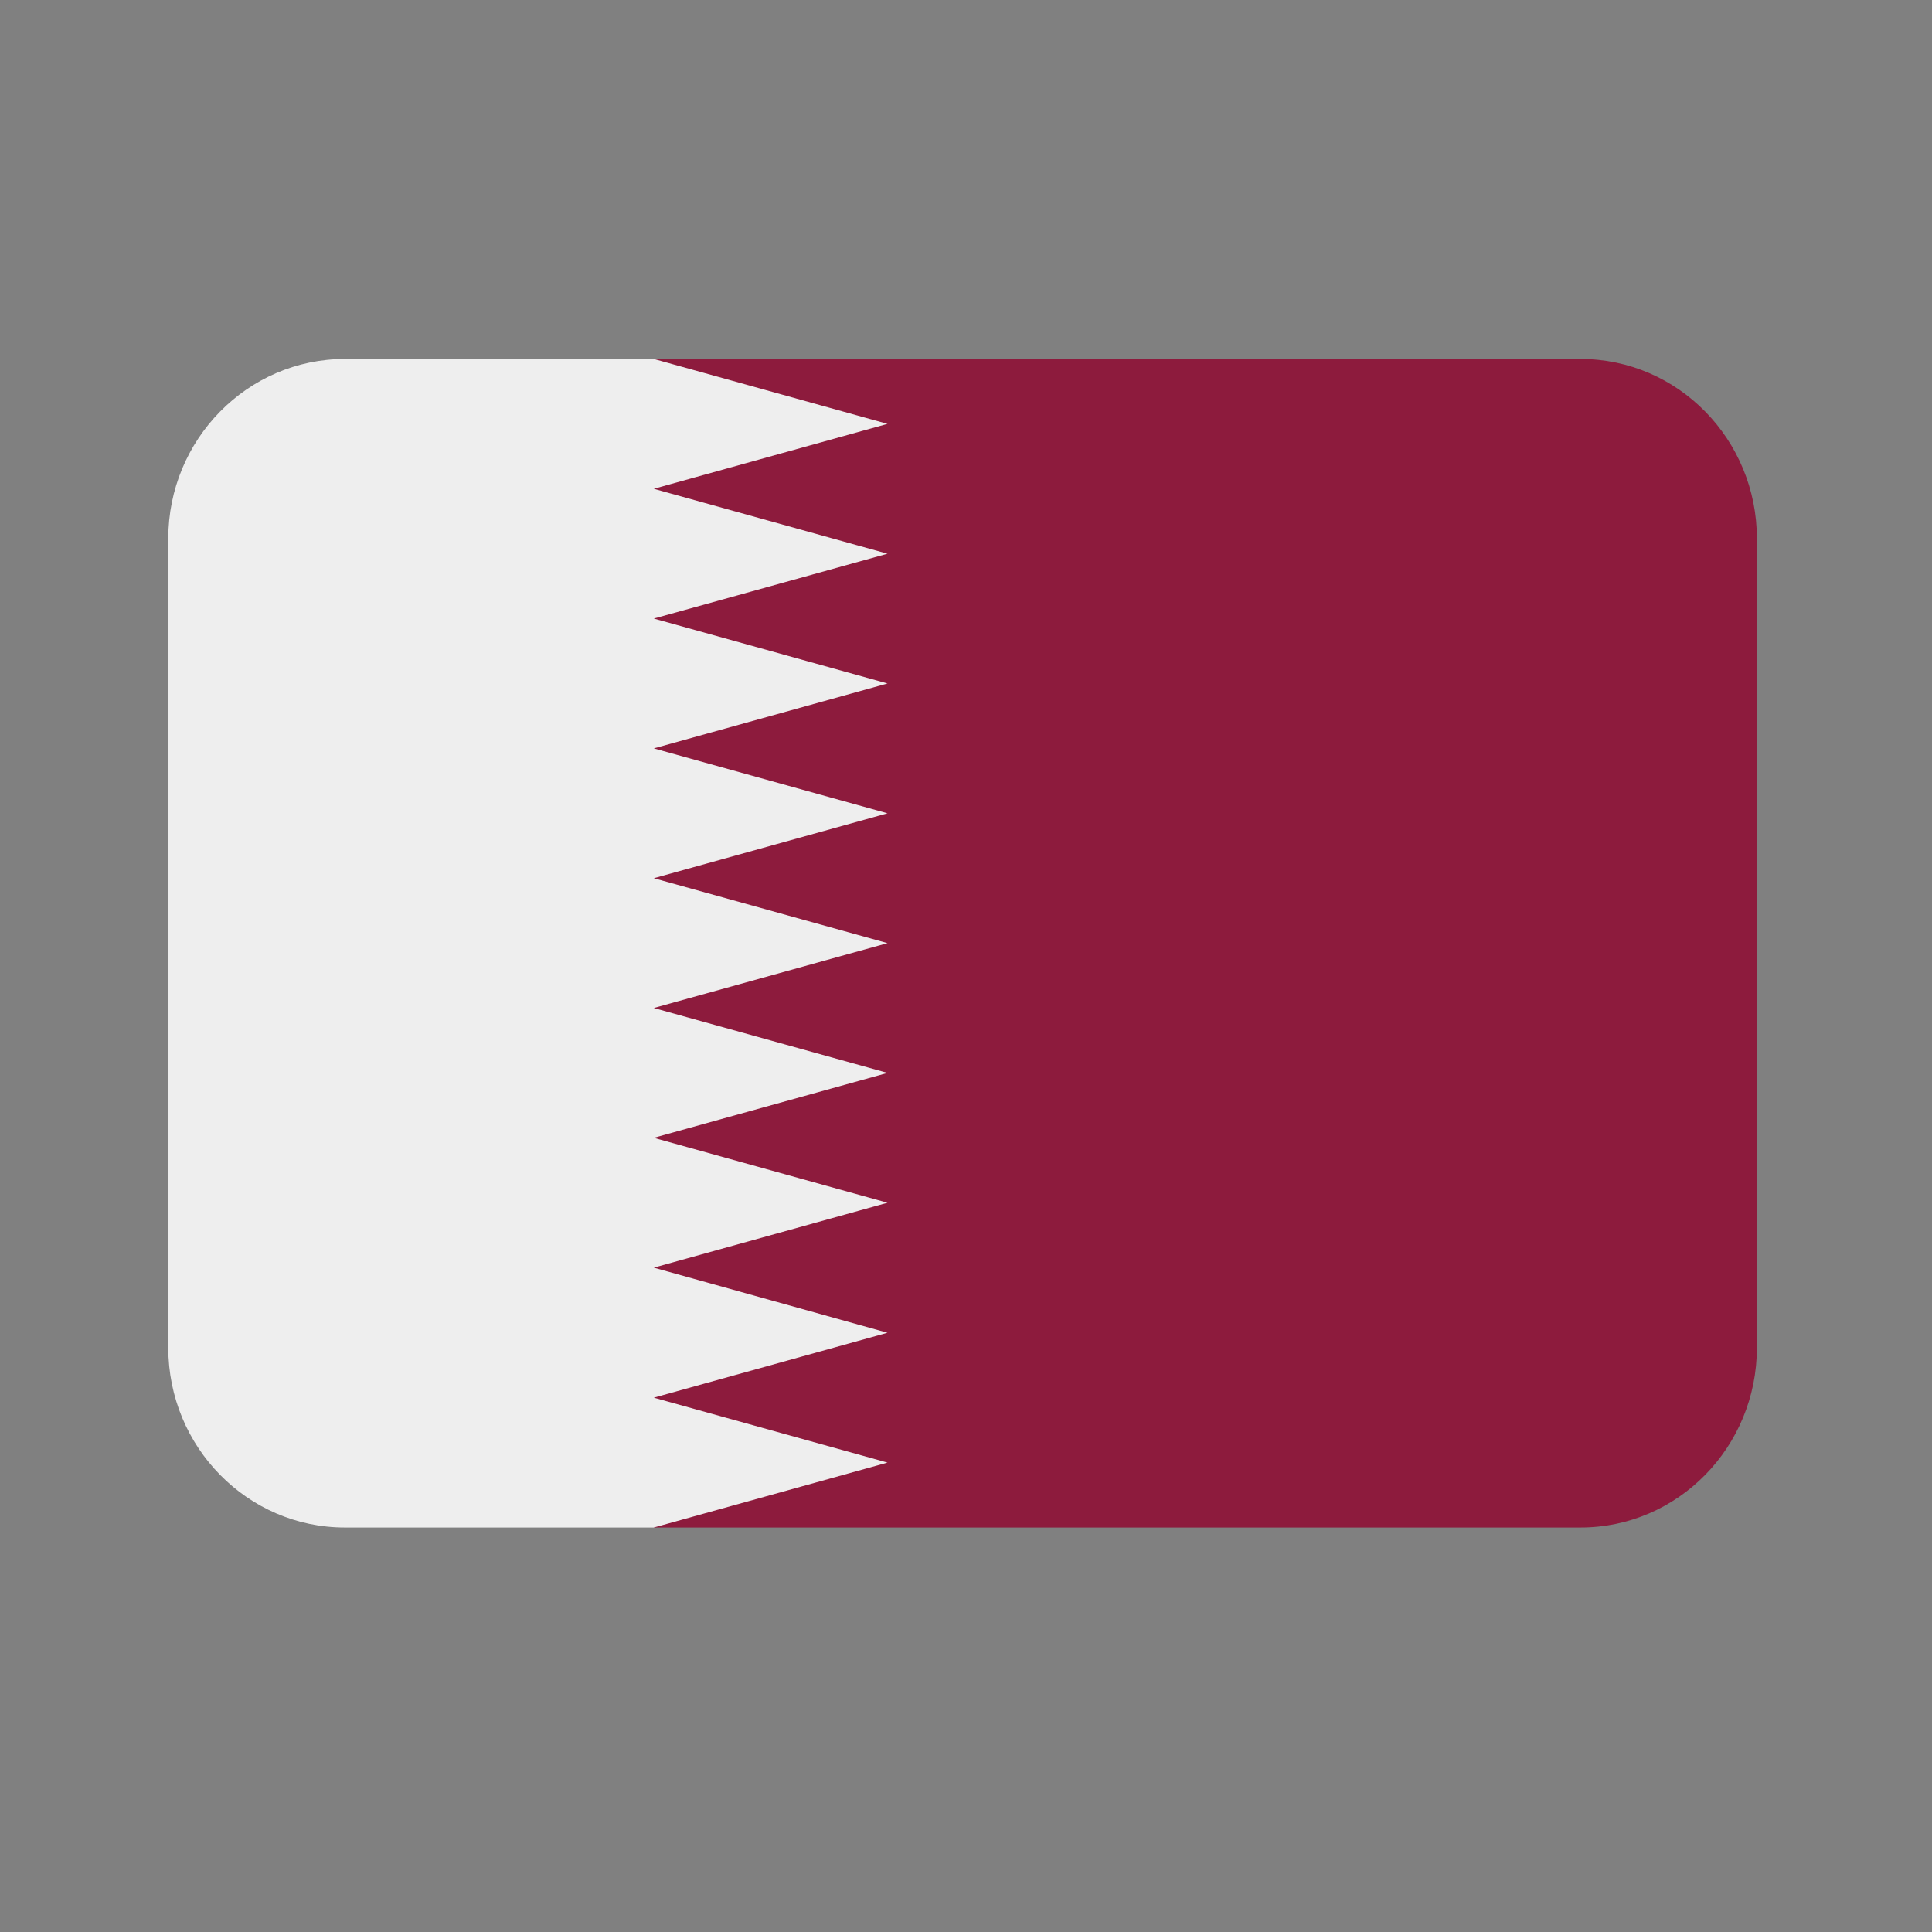 <svg xmlns="http://www.w3.org/2000/svg" xmlns:xlink="http://www.w3.org/1999/xlink" width="40" zoomAndPan="magnify" viewBox="0 0 30 30" height="40" preserveAspectRatio="xMidYMid meet" version="1.0"><rect x="0" y="0" width="30" height="30" fill="#808080" stroke="none"/><defs><clipPath id="id1"><path d="M 10 5.574 L 27.289 5.574 L 27.289 23.719 L 10 23.719 Z M 10 5.574 " clip-rule="nonzero"/></clipPath><clipPath id="id2"><path d="M 2.609 5.574 L 14 5.574 L 14 23.719 L 2.609 23.719 Z M 2.609 5.574 " clip-rule="nonzero"/></clipPath></defs><g clip-path="url(#id1)"><path fill="rgb(55.289%, 10.59%, 23.92%)" d="M 24.543 5.574 L 10.152 5.574 L 10.152 23.719 L 24.543 23.719 C 26.055 23.719 27.281 22.469 27.281 20.926 L 27.281 8.363 C 27.281 6.824 26.055 5.574 24.543 5.574 Z M 24.543 5.574 " fill-opacity="1" fill-rule="nonzero"/></g><g clip-path="url(#id2)"><path fill="rgb(93.329%, 93.329%, 93.329%)" d="M 10.152 21.703 L 13.781 20.695 L 10.152 19.684 L 13.781 18.676 L 10.152 17.668 L 13.781 16.66 L 10.152 15.652 L 13.781 14.645 L 10.152 13.637 L 13.781 12.629 L 10.152 11.621 L 13.781 10.613 L 10.152 9.605 L 13.781 8.598 L 10.152 7.59 L 13.781 6.582 L 10.152 5.574 L 5.355 5.574 C 3.844 5.574 2.613 6.824 2.613 8.363 L 2.613 20.926 C 2.613 22.469 3.844 23.719 5.355 23.719 L 10.152 23.719 L 13.781 22.711 Z M 10.152 21.703 " fill-opacity="1" fill-rule="nonzero"/></g></svg>